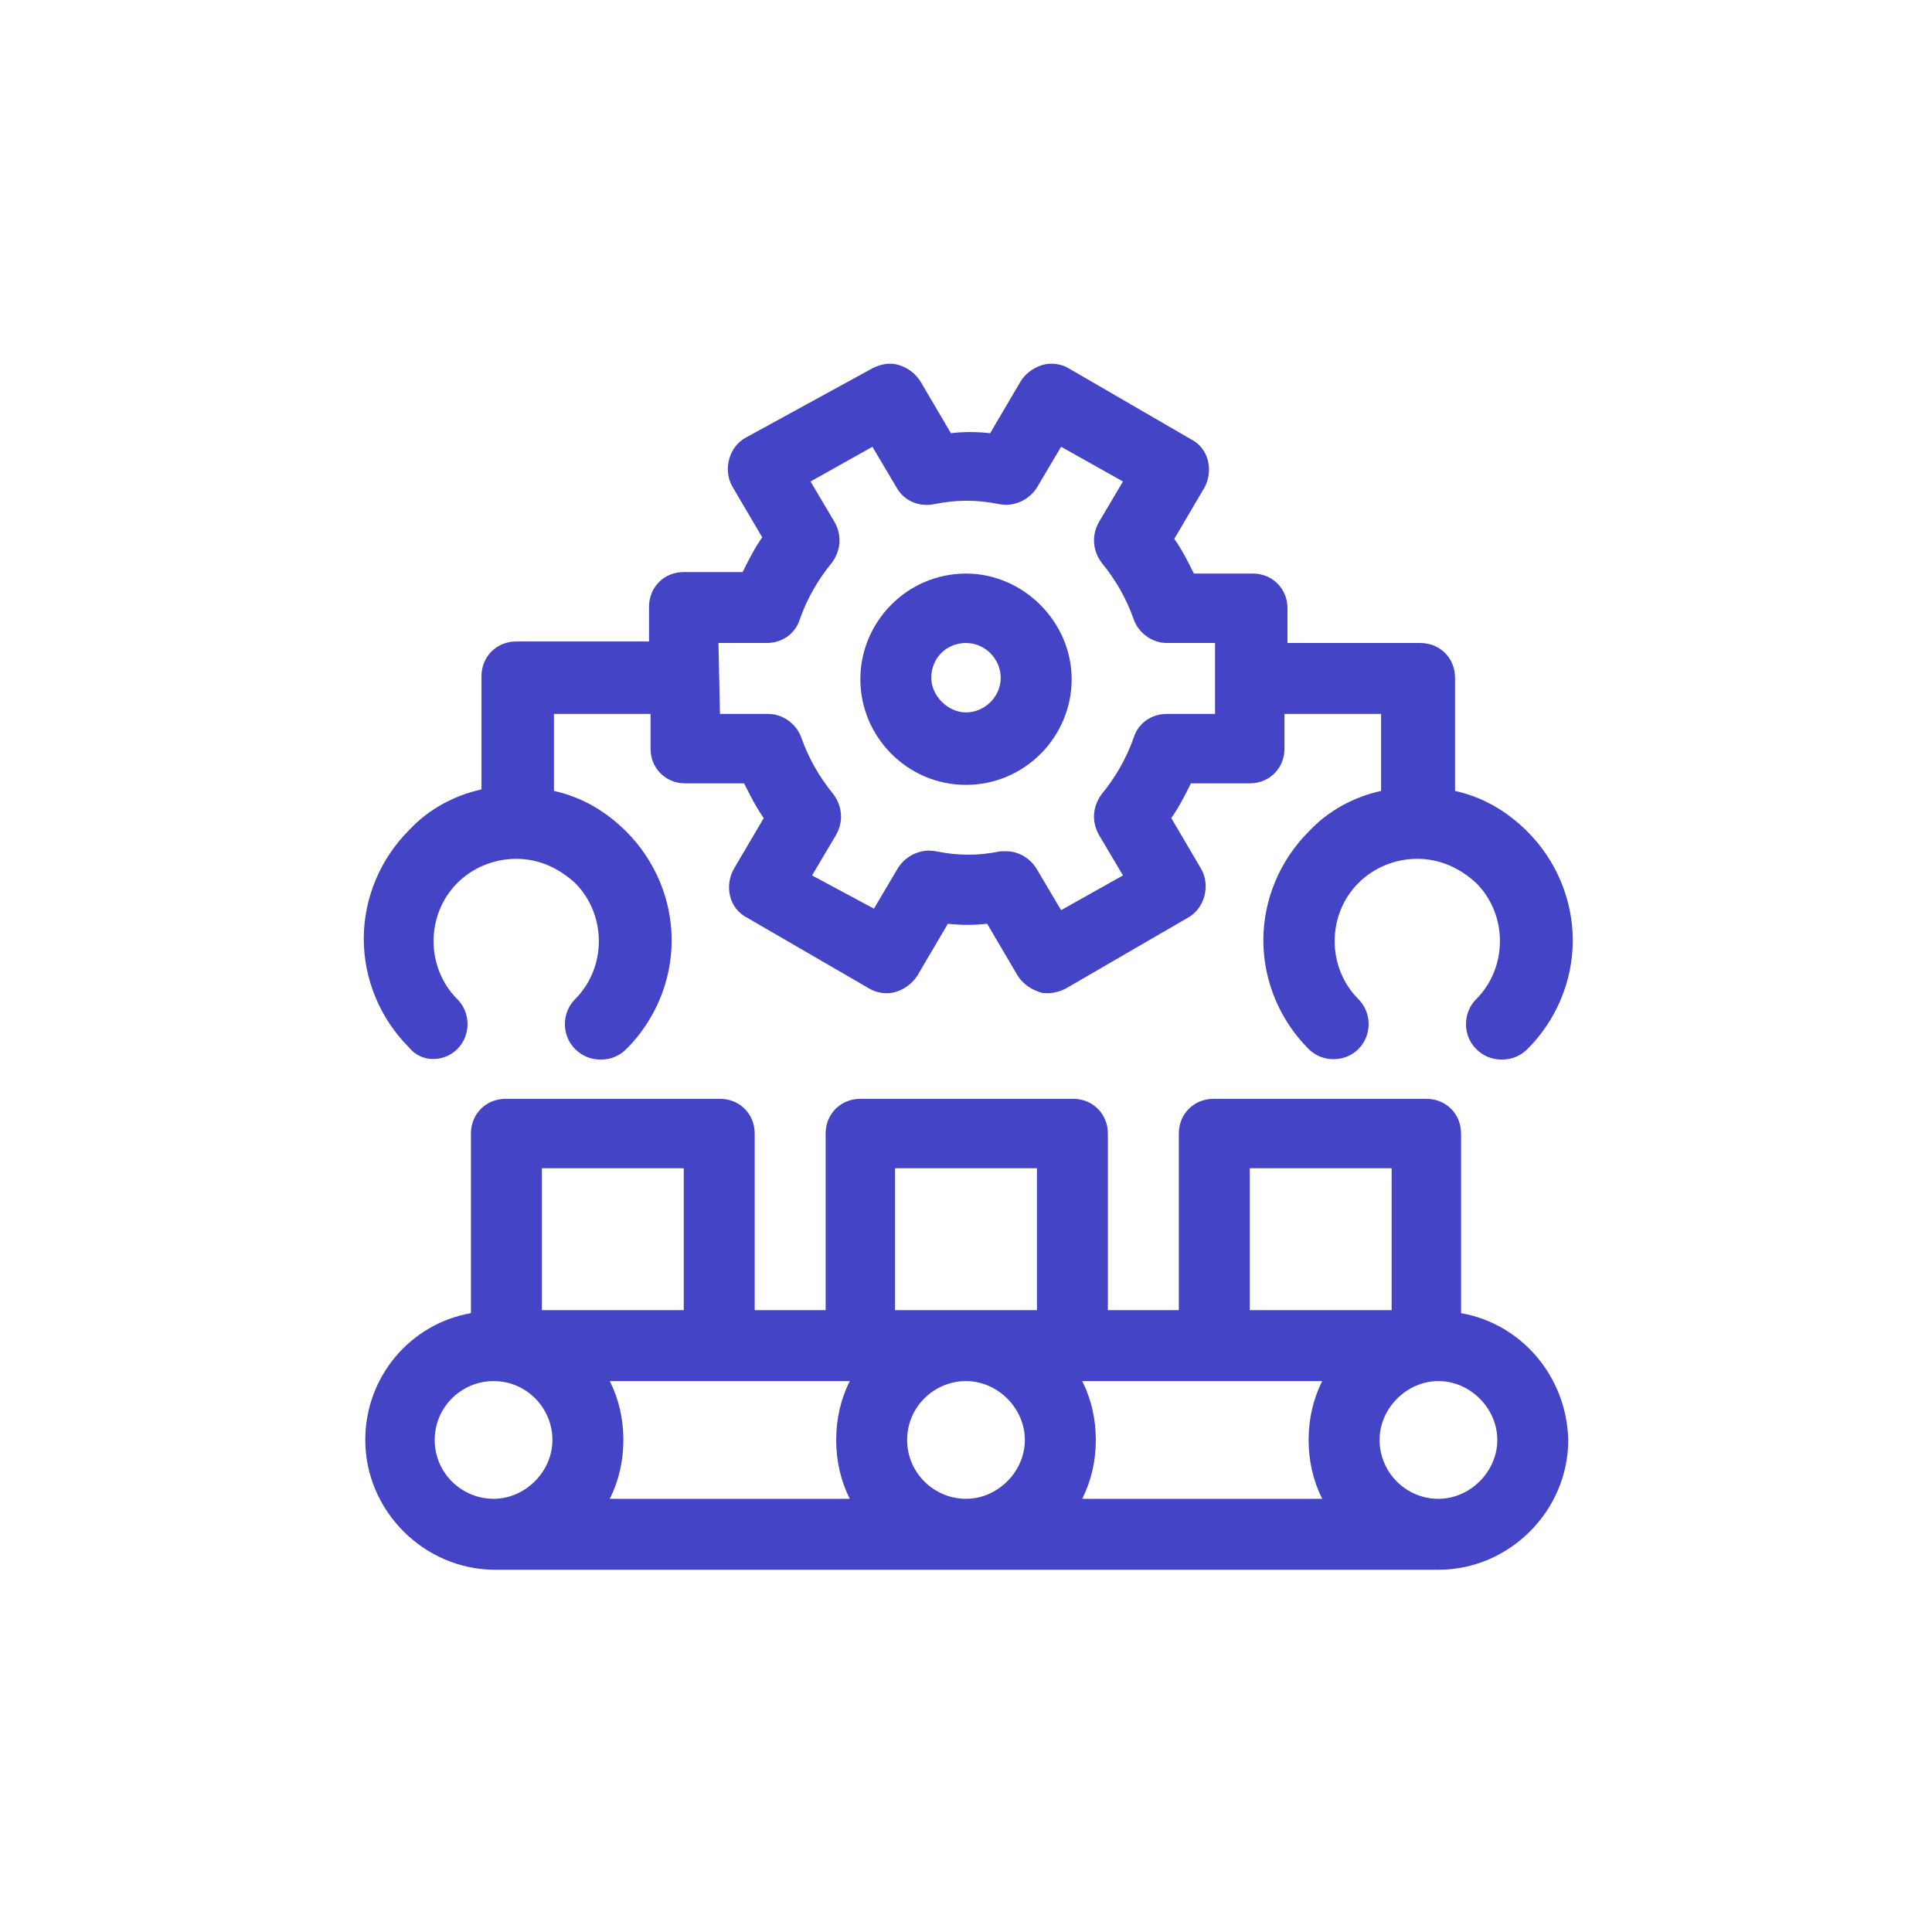 <?xml version="1.0" encoding="utf-8"?>
<!-- Generator: Adobe Illustrator 23.0.5, SVG Export Plug-In . SVG Version: 6.00 Build 0)  -->
<svg version="1.1" id="Layer_1" xmlns="http://www.w3.org/2000/svg" xmlns:xlink="http://www.w3.org/1999/xlink" x="0px" y="0px"
	 viewBox="0 0 128 128" style="enable-background:new 0 0 128 128;" xml:space="preserve">
<style type="text/css">
	.st0{fill:none;}
	.st1{fill:#4444C6;}
</style>
<rect class="st0" width="128" height="128"/>
<g>
	<path class="st1" d="M96.8,87V75.1c0-1.3-1-2.3-2.3-2.3H80.4c-1.3,0-2.3,1-2.3,2.3v11.7h-4.7V75.1c0-1.3-1-2.3-2.3-2.3H57
		c-1.3,0-2.3,1-2.3,2.3v11.7H50V75.1c0-1.3-1-2.3-2.3-2.3H33.5c-1.3,0-2.3,1-2.3,2.3V87c-4,0.7-7,4.2-7,8.4c0,4.7,3.9,8.6,8.6,8.6
		h62.5c4.7,0,8.6-3.9,8.6-8.6C103.8,91.2,100.8,87.7,96.8,87z M56.3,91.5c-0.6,1.2-0.9,2.5-0.9,3.9s0.3,2.7,0.9,3.9H40.4
		c0.6-1.2,0.9-2.5,0.9-3.9s-0.3-2.7-0.9-3.9H56.3z M60.1,95.4c0-2.2,1.8-3.9,3.9-3.9c2.1,0,3.9,1.8,3.9,3.9s-1.8,3.9-3.9,3.9
		S60.1,97.6,60.1,95.4z M71.7,91.5h15.9c-0.6,1.2-0.9,2.5-0.9,3.9s0.3,2.7,0.9,3.9H71.7c0.6-1.2,0.9-2.5,0.9-3.9
		S72.3,92.7,71.7,91.5z M82.8,77.4h9.4v9.4h-9.4V77.4z M59.3,77.4h9.4v9.4h-9.4C59.3,86.8,59.3,77.4,59.3,77.4z M35.9,77.4h9.4v9.4
		h-9.4V77.4z M28.8,95.4c0-2.2,1.8-3.9,3.9-3.9c2.2,0,3.9,1.8,3.9,3.9s-1.8,3.9-3.9,3.9S28.8,97.6,28.8,95.4z M95.3,99.3
		c-2.2,0-3.9-1.8-3.9-3.9s1.8-3.9,3.9-3.9s3.9,1.8,3.9,3.9S97.4,99.3,95.3,99.3z"/>
	<path class="st1" d="M64,52c3.9,0,7-3.2,7-7s-3.2-7-7-7c-3.9,0-7,3.2-7,7S60.1,52,64,52z M64,42.6c1.3,0,2.3,1.1,2.3,2.3
		c0,1.3-1.1,2.3-2.3,2.3s-2.3-1.1-2.3-2.3C61.7,43.6,62.7,42.6,64,42.6z"/>
	<path class="st1" d="M30.3,69.5c0.9-0.9,0.9-2.4,0-3.3c-2.1-2.1-2.1-5.6,0-7.7c1-1,2.4-1.6,3.9-1.6s2.8,0.6,3.9,1.6
		c2.1,2.1,2.1,5.6,0,7.7c-0.9,0.9-0.9,2.4,0,3.3c0.5,0.5,1.1,0.7,1.7,0.7s1.2-0.2,1.7-0.7c1.9-1.9,3-4.5,3-7.2s-1.1-5.3-3-7.2
		c-1.4-1.4-3-2.3-4.8-2.7v-5.1h6.4v2.3c0,1.3,1,2.3,2.3,2.3h3.9c0.4,0.8,0.8,1.6,1.3,2.3l-2,3.4c-0.6,1.1-0.3,2.6,0.9,3.2l8.1,4.7
		c0.5,0.3,1.2,0.4,1.8,0.2c0.6-0.2,1.1-0.6,1.4-1.1l2-3.4c0.9,0.1,1.7,0.1,2.6,0l2,3.4c0.3,0.5,0.8,0.9,1.4,1.1
		c0.2,0.1,0.4,0.1,0.6,0.1c0.4,0,0.8-0.1,1.2-0.3l8.1-4.7c1.1-0.6,1.5-2.1,0.9-3.2l-2-3.4c0.5-0.7,0.9-1.5,1.3-2.3h3.9
		c1.3,0,2.3-1,2.3-2.3v-2.3h6.4v5.1c-1.8,0.4-3.5,1.3-4.8,2.7c-1.9,1.9-3,4.5-3,7.2s1.1,5.3,3,7.2c0.9,0.9,2.4,0.9,3.3,0
		s0.9-2.4,0-3.3c-2.1-2.1-2.1-5.6,0-7.7c1-1,2.4-1.6,3.9-1.6s2.8,0.6,3.9,1.6c2.1,2.1,2.1,5.6,0,7.7c-0.9,0.9-0.9,2.4,0,3.3
		c0.5,0.5,1.1,0.7,1.7,0.7s1.2-0.2,1.7-0.7c1.9-1.9,3-4.5,3-7.2s-1.1-5.3-3-7.2c-1.4-1.4-3-2.3-4.8-2.7v-7.5c0-1.3-1-2.3-2.3-2.3
		h-8.8v-2.3c0-1.3-1-2.3-2.3-2.3h-3.9c-0.4-0.8-0.8-1.6-1.3-2.3l2-3.4c0.6-1.1,0.3-2.6-0.9-3.2l-8.1-4.7c-0.5-0.3-1.2-0.4-1.8-0.2
		c-0.6,0.2-1.1,0.6-1.4,1.1l-2,3.4c-0.9-0.1-1.8-0.1-2.6,0l-2-3.4c-0.3-0.5-0.8-0.9-1.4-1.1c-0.6-0.2-1.2-0.1-1.8,0.2L49.4,29
		c-1.1,0.6-1.5,2.1-0.9,3.2l2,3.4c-0.5,0.7-0.9,1.5-1.3,2.3h-3.9c-1.3,0-2.3,1-2.3,2.3v2.3h-8.8c-1.3,0-2.3,1-2.3,2.3v7.5
		c-1.8,0.4-3.5,1.3-4.8,2.7c-1.9,1.9-3,4.5-3,7.2s1.1,5.3,3,7.2C27.9,70.4,29.4,70.4,30.3,69.5L30.3,69.5z M47.6,42.6h3.2
		c1,0,1.9-0.6,2.2-1.6c0.5-1.4,1.2-2.6,2.1-3.7c0.6-0.8,0.7-1.8,0.2-2.7l-1.6-2.7l4.1-2.3l1.6,2.7c0.5,0.9,1.5,1.3,2.5,1.1
		c1.5-0.3,2.8-0.3,4.3,0c1,0.2,2-0.3,2.5-1.1l1.6-2.7l4.1,2.3l-1.6,2.7c-0.5,0.9-0.4,1.9,0.2,2.7c0.9,1.1,1.6,2.3,2.1,3.7
		c0.3,0.9,1.2,1.6,2.2,1.6h3.2v4.7h-3.2c-1,0-1.9,0.6-2.2,1.6c-0.5,1.4-1.2,2.6-2.1,3.7c-0.6,0.8-0.7,1.8-0.2,2.7l1.6,2.7l-4.1,2.3
		l-1.6-2.7c-0.4-0.7-1.2-1.2-2-1.2c-0.1,0-0.3,0-0.4,0c-1.5,0.3-2.8,0.3-4.3,0c-1-0.2-2,0.3-2.5,1.1l-1.6,2.7L53.8,58l1.6-2.7
		c0.5-0.9,0.4-1.9-0.2-2.7c-0.9-1.1-1.6-2.3-2.1-3.7c-0.3-0.9-1.2-1.6-2.2-1.6h-3.2L47.6,42.6z"/>
</g>
</svg>
